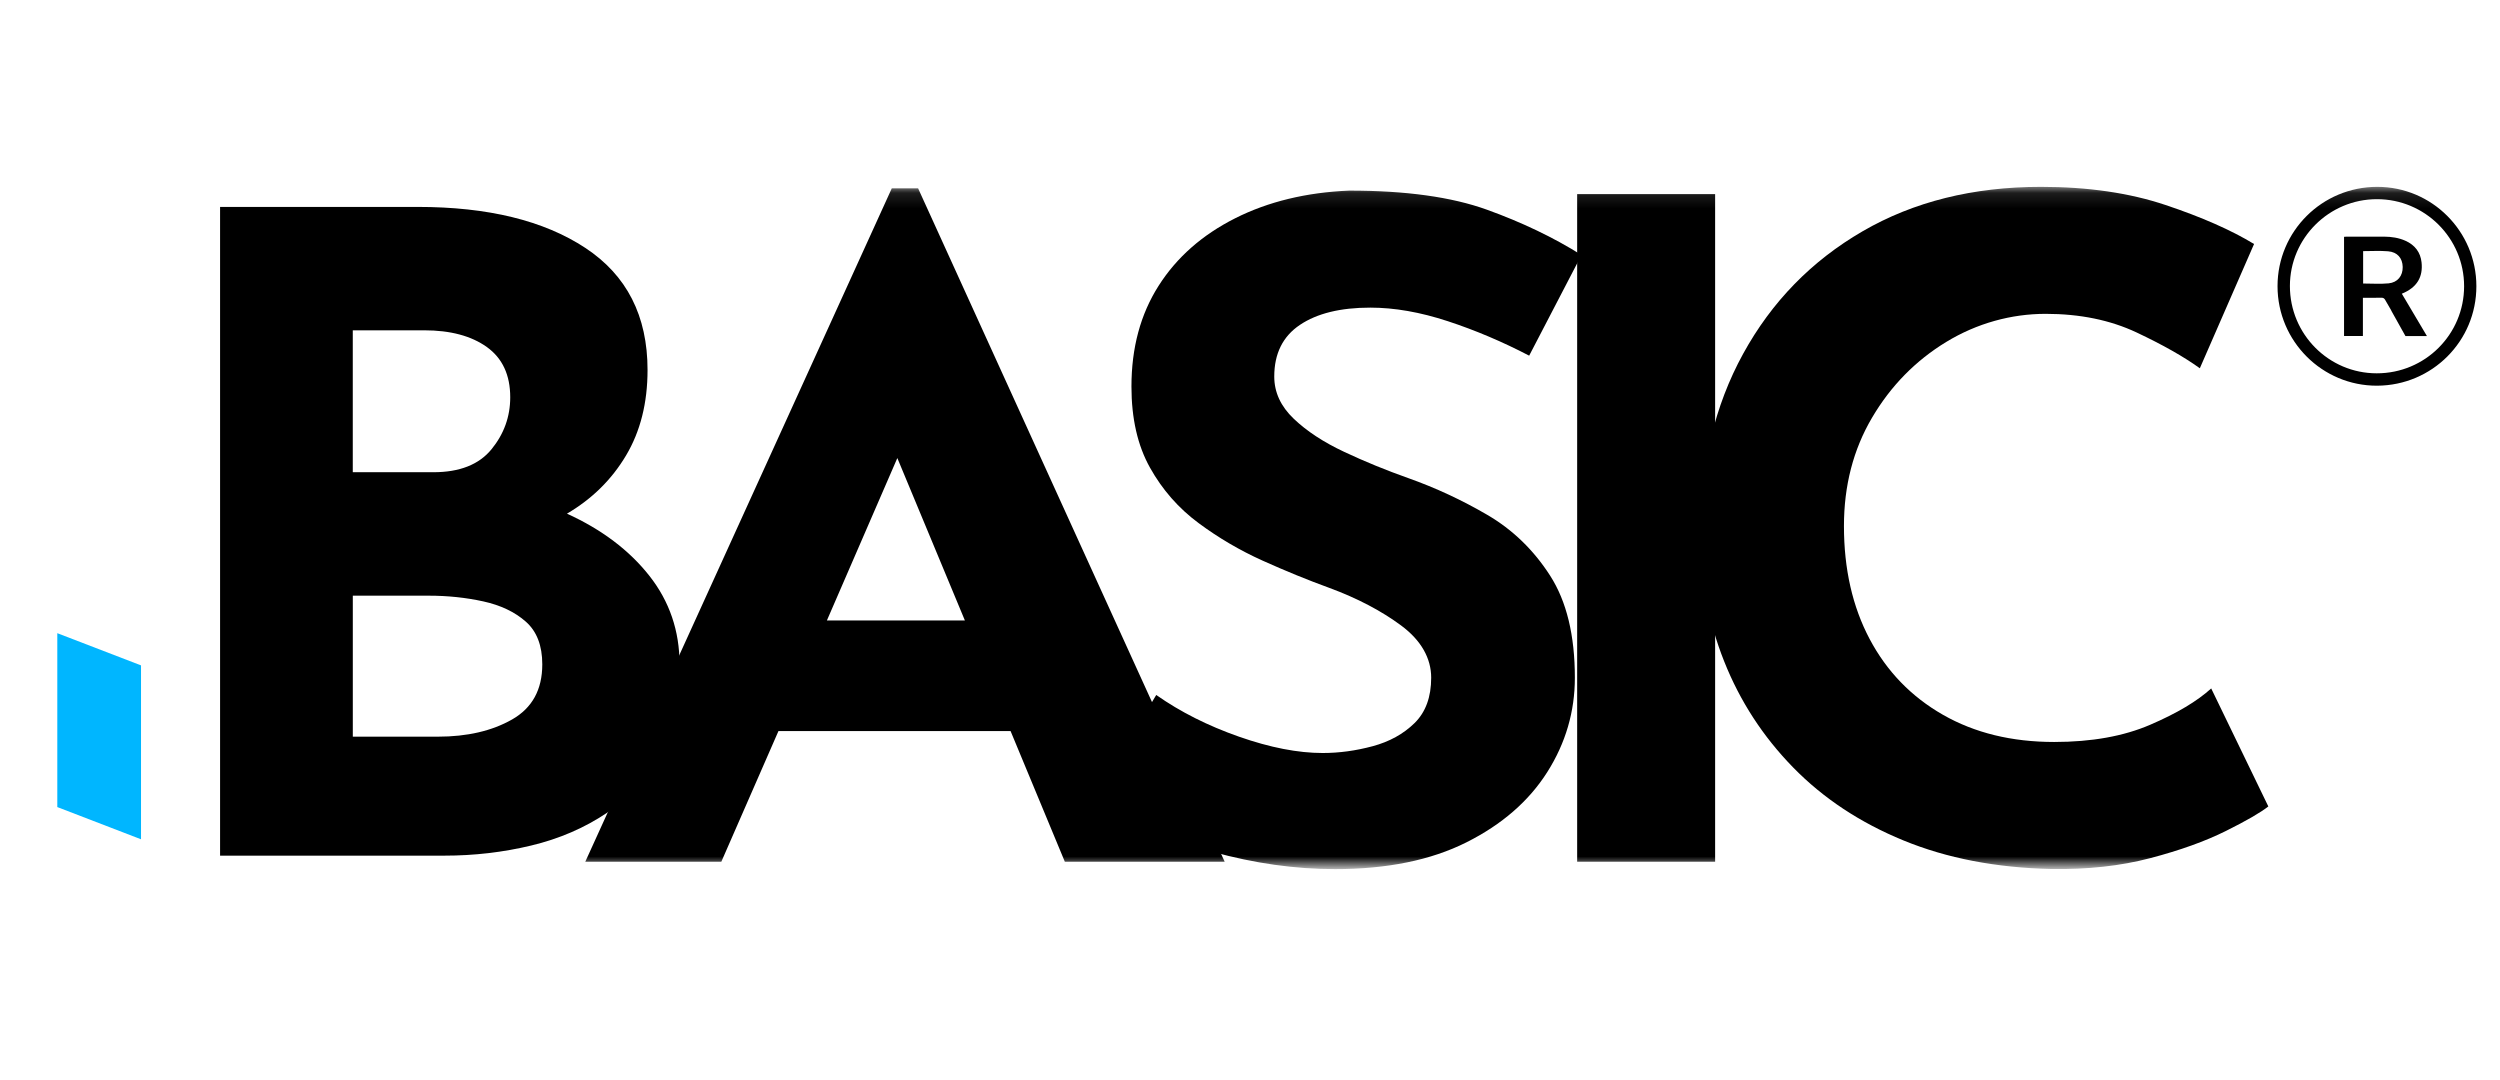<svg xmlns="http://www.w3.org/2000/svg" width="162" height="70" viewBox="0 0 162 70" fill="none">
  <mask id="mask0_1_1537" style="mask-type:luminance" maskUnits="userSpaceOnUse" x="0" y="0" width="162" height="70">
    <path d="M161.556 0.312H0.5V69.03H161.556V0.312Z" fill="white"/>
  </mask>
  <g mask="url(#mask0_1_1537)">
    <mask id="mask1_1_1537" style="mask-type:luminance" maskUnits="userSpaceOnUse" x="0" y="0" width="162" height="70">
      <path d="M161.557 0.313H0.501V69.031H161.557V0.313Z" fill="white"/>
    </mask>
    <g mask="url(#mask1_1_1537)">
      <mask id="mask2_1_1537" style="mask-type:luminance" maskUnits="userSpaceOnUse" x="1" y="12" width="161" height="45">
        <path d="M161.549 12.115H1.566V56.137H161.549V12.115Z" fill="white"/>
      </mask>
      <g mask="url(#mask2_1_1537)">
        <path d="M9.138 54.386L3.713 52.298V41.03L9.138 43.117V54.386Z" fill="#00B6FF"/>
        <path d="M102.2 12.579H111.14V55.84H102.2V12.579Z" fill="black"/>
        <path d="M27.072 13.408C31.62 13.408 35.239 14.293 37.928 16.064C40.616 17.834 41.961 20.471 41.961 23.974C41.961 26.108 41.496 27.954 40.567 29.515C39.638 31.077 38.362 32.333 36.74 33.285C38.995 34.312 40.773 35.655 42.079 37.312C43.384 38.969 44.036 40.881 44.036 43.052C44.036 45.337 43.611 47.27 42.761 48.85C41.91 50.431 40.764 51.706 39.321 52.677C37.877 53.647 36.245 54.352 34.427 54.789C32.607 55.228 30.729 55.446 28.792 55.446H14.261V13.408H27.072ZM28.081 30.6C29.781 30.6 31.035 30.107 31.847 29.116C32.656 28.126 33.063 27.003 33.063 25.745C33.063 24.298 32.558 23.214 31.55 22.489C30.542 21.767 29.187 21.404 27.487 21.404H22.86V30.599H28.081V30.6ZM28.378 47.736C30.275 47.736 31.877 47.365 33.182 46.622C34.487 45.878 35.14 44.691 35.14 43.052C35.14 41.834 34.785 40.911 34.073 40.283C33.362 39.655 32.443 39.218 31.315 38.97C30.188 38.723 29.011 38.6 27.785 38.6H22.862V47.738H28.378V47.736Z" fill="black"/>
        <path d="M99.095 23.049C97.368 22.149 95.61 21.403 93.823 20.815C92.035 20.227 90.359 19.934 88.799 19.934C86.865 19.934 85.347 20.306 84.236 21.052C83.126 21.797 82.572 22.913 82.572 24.401C82.572 25.421 82.993 26.333 83.835 27.135C84.677 27.939 85.766 28.654 87.102 29.28C88.437 29.908 89.824 30.475 91.263 30.984C93.03 31.612 94.736 32.405 96.38 33.365C98.024 34.326 99.38 35.639 100.449 37.304C101.518 38.97 102.051 41.174 102.051 43.916C102.051 46.112 101.455 48.148 100.264 50.03C99.072 51.912 97.324 53.431 95.022 54.585C92.72 55.74 89.884 56.319 86.513 56.319C83.924 56.319 81.283 55.947 78.592 55.201C75.9 54.458 73.361 53.282 70.978 51.675L74.924 45.034C76.486 46.131 78.274 47.032 80.288 47.737C82.301 48.443 84.111 48.795 85.713 48.795C86.782 48.795 87.86 48.647 88.95 48.354C90.038 48.061 90.944 47.56 91.663 46.856C92.381 46.15 92.741 45.171 92.741 43.916C92.741 42.662 92.094 41.497 90.798 40.536C89.504 39.577 87.951 38.764 86.143 38.096C84.745 37.587 83.307 36.999 81.826 36.333C80.347 35.667 78.959 34.854 77.665 33.893C76.371 32.934 75.321 31.739 74.521 30.307C73.719 28.877 73.318 27.123 73.318 25.047C73.318 22.538 73.904 20.365 75.075 18.523C76.246 16.68 77.901 15.222 80.039 14.144C82.176 13.067 84.641 12.468 87.437 12.351C91.095 12.351 94.065 12.763 96.346 13.586C98.627 14.409 100.672 15.388 102.481 16.525L99.089 23.049H99.095Z" fill="black"/>
        <path d="M146.989 52.256C146.494 52.648 145.581 53.178 144.245 53.843C142.909 54.511 141.276 55.097 139.344 55.606C137.411 56.115 135.275 56.349 132.931 56.312C129.355 56.232 126.16 55.617 123.345 54.46C120.528 53.304 118.144 51.727 116.192 49.727C114.24 47.728 112.75 45.435 111.724 42.85C110.696 40.264 110.181 37.5 110.181 34.563C110.181 30.174 111.106 26.295 112.956 22.924C114.806 19.555 117.384 16.909 120.693 14.989C124.001 13.069 127.855 12.108 132.253 12.108C135.295 12.108 137.985 12.5 140.33 13.285C142.673 14.07 144.584 14.912 146.063 15.812L142.549 23.864C141.521 23.121 140.153 22.346 138.448 21.542C136.741 20.739 134.779 20.337 132.559 20.337C130.337 20.337 128.111 20.944 126.116 22.158C124.123 23.372 122.519 25.009 121.308 27.067C120.095 29.125 119.488 31.466 119.488 34.09C119.488 36.872 120.042 39.312 121.152 41.408C122.263 43.504 123.844 45.14 125.901 46.317C127.955 47.492 130.359 48.08 133.114 48.08C135.537 48.08 137.613 47.707 139.339 46.962C141.067 46.219 142.382 45.434 143.286 44.611L146.986 52.253L146.989 52.256Z" fill="black"/>
        <path d="M59.492 12.202H57.789L37.926 55.84H46.742L50.443 47.375H65.486L69.001 55.84H79.359L59.492 12.202ZM53.584 40.204L58.147 29.682L62.524 40.204H53.584Z" fill="black"/>
        <path d="M154.047 12.108C150.474 12.108 147.584 14.982 147.584 18.544C147.584 22.112 150.486 25.007 154.038 24.993C157.606 24.975 160.473 22.101 160.469 18.544C160.469 14.993 157.591 12.108 154.047 12.108ZM154.011 24.191C150.902 24.191 148.382 21.654 148.386 18.533C148.386 15.433 150.922 12.906 154.026 12.906C157.143 12.906 159.674 15.437 159.674 18.547C159.674 21.671 157.143 24.195 154.011 24.191Z" fill="black"/>
        <path d="M155.637 19.033C156.631 18.631 157.021 17.936 156.916 16.995C156.845 16.358 156.5 15.881 155.864 15.598C155.432 15.407 154.972 15.339 154.499 15.335C153.687 15.332 152.875 15.335 152.063 15.335C152.007 15.335 151.95 15.342 151.894 15.346V21.773H153.116V21.763V19.296C153.531 19.296 153.919 19.302 154.307 19.292C154.442 19.289 154.505 19.336 154.562 19.439C154.693 19.667 154.824 19.895 154.958 20.124H154.951L155.873 21.776H157.263C157.263 21.776 157.26 21.773 157.263 21.773C156.711 20.839 156.18 19.946 155.641 19.037L155.637 19.033ZM153.131 18.369V16.273C153.684 16.273 154.218 16.239 154.745 16.283C155.35 16.331 155.683 16.726 155.695 17.298C155.705 17.871 155.372 18.304 154.778 18.362C154.24 18.413 153.691 18.372 153.131 18.372V18.369Z" fill="black"/>
      </g>
    </g>
  </g>
</svg>